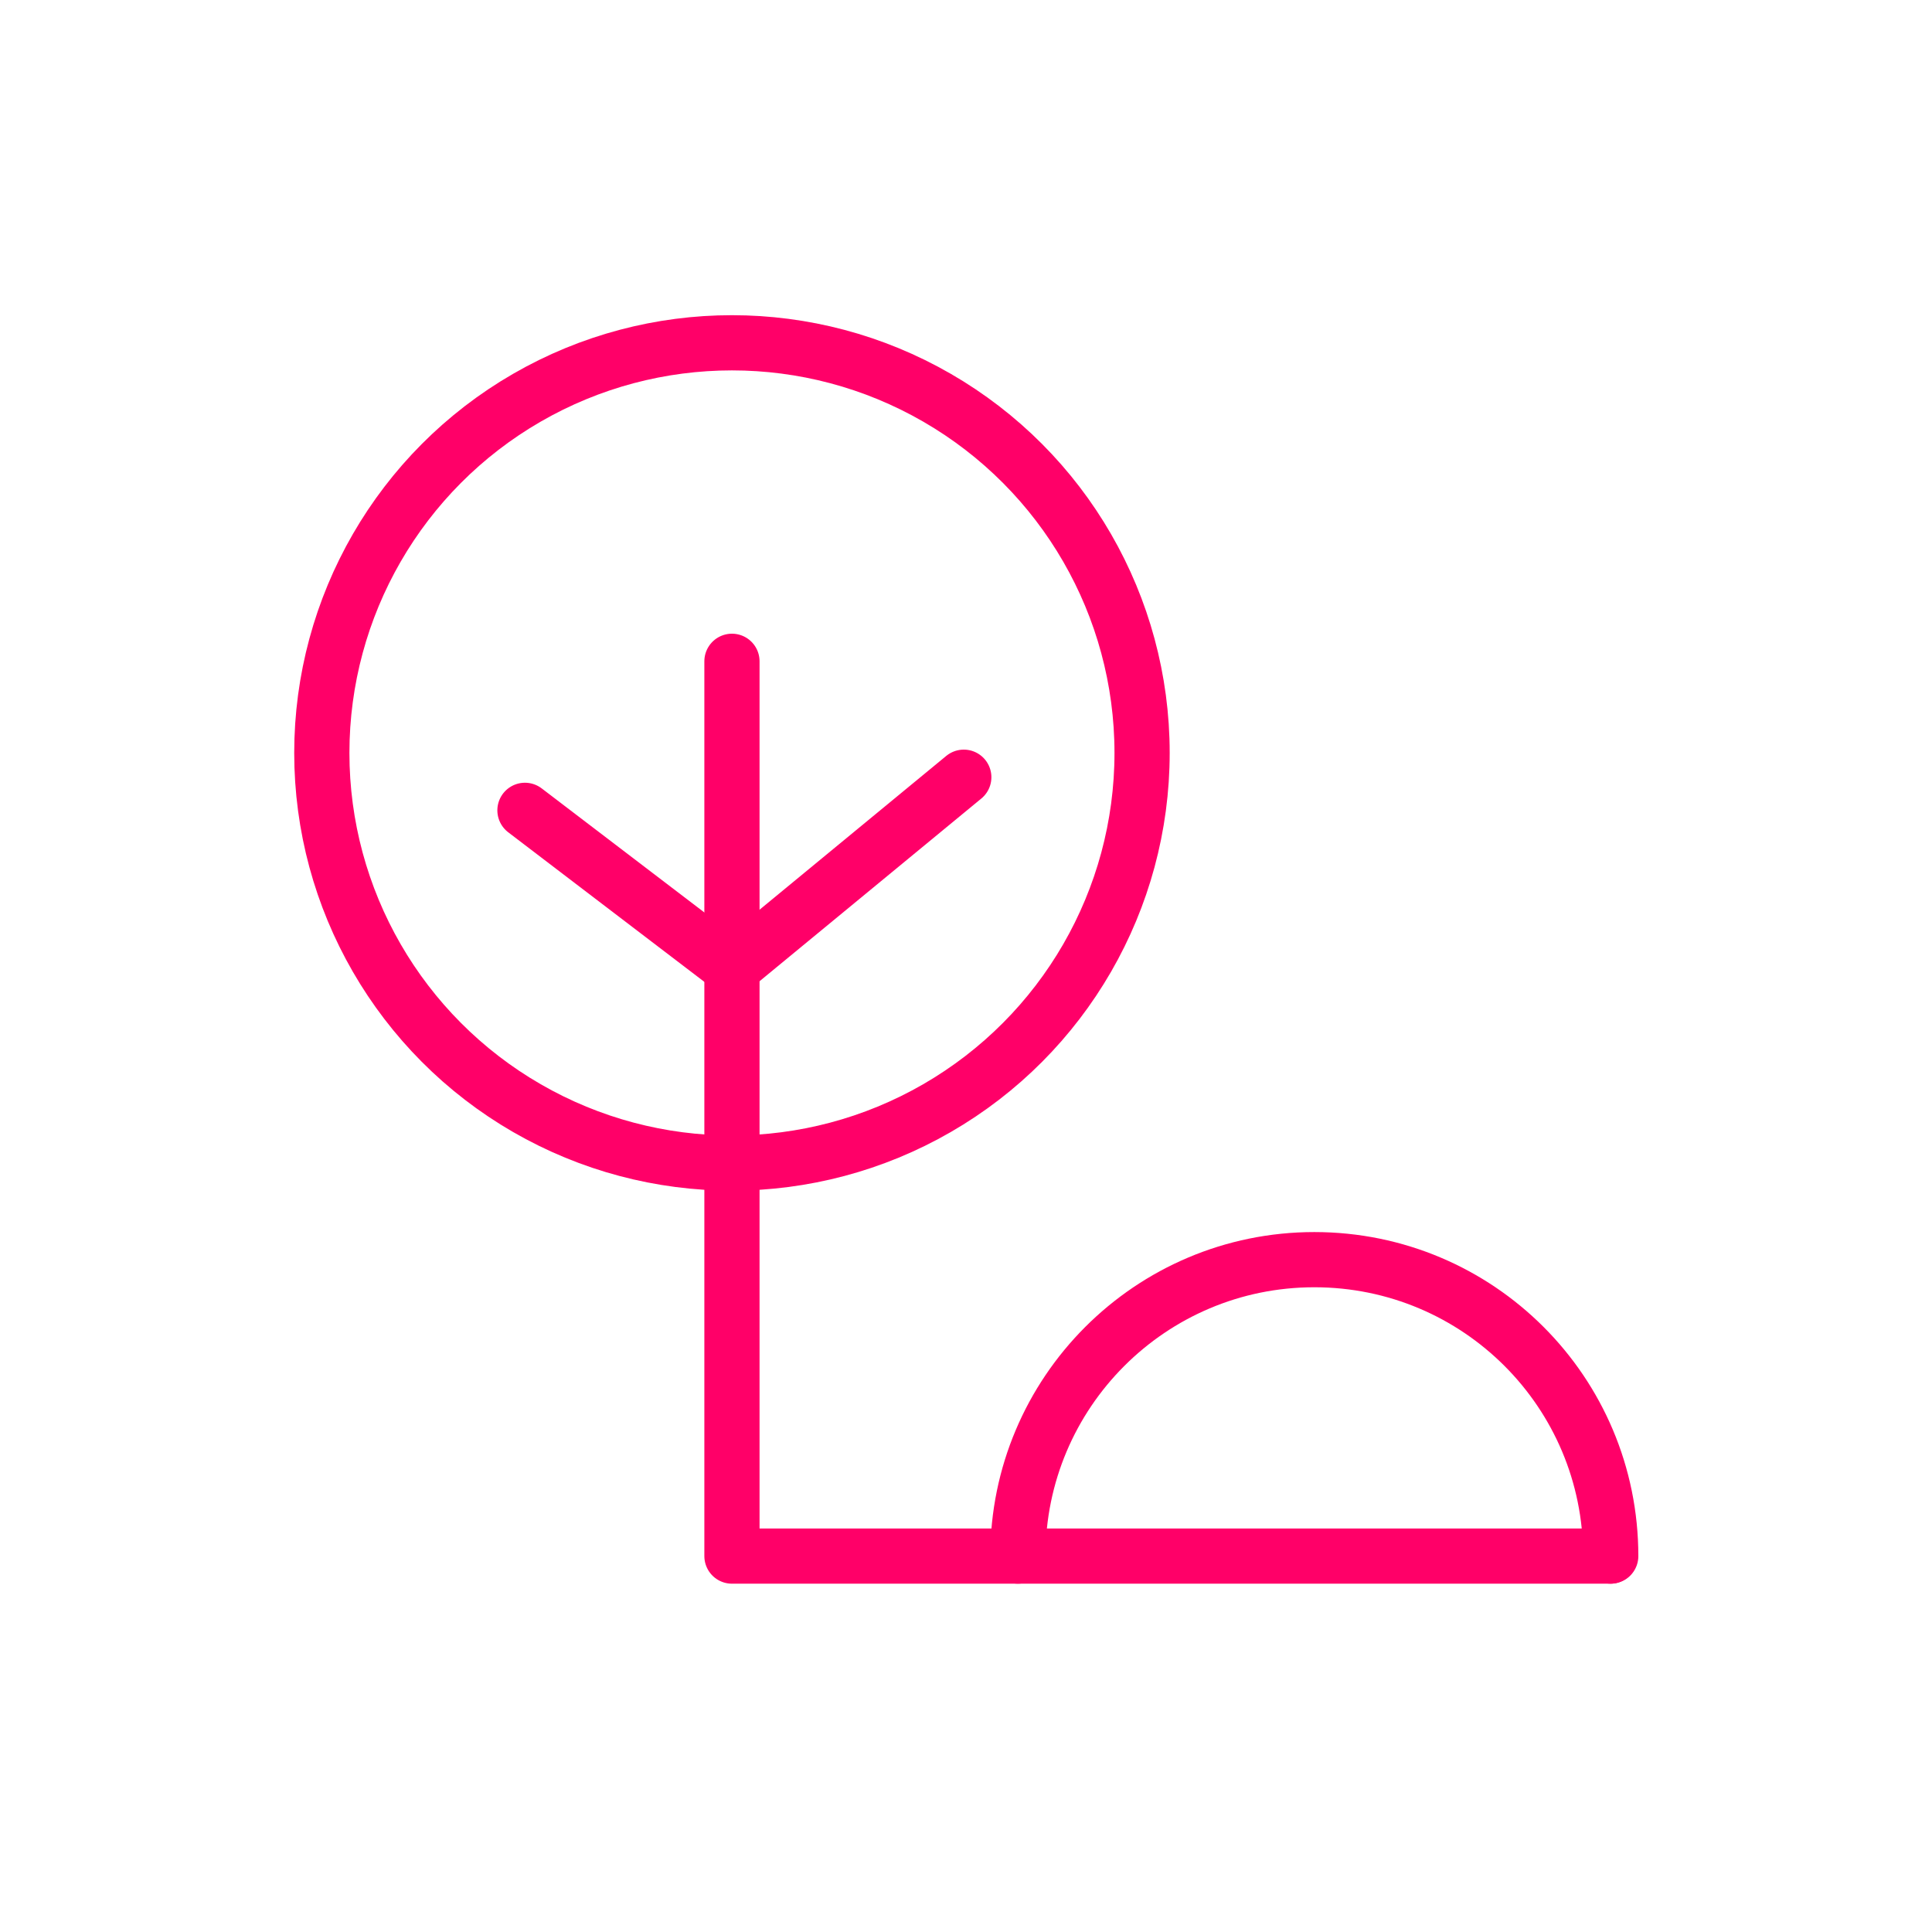 <?xml version="1.0" encoding="utf-8"?>
<!-- Generator: Adobe Illustrator 21.1.0, SVG Export Plug-In . SVG Version: 6.00 Build 0)  -->
<svg version="1.1" xmlns="http://www.w3.org/2000/svg" xmlns:xlink="http://www.w3.org/1999/xlink" x="0px" y="0px"
	 viewBox="0 0 350 350" enable-background="new 0 0 350 350" xml:space="preserve">
<g id="Red_6_">
		
		<polyline fill="none" stroke="#FF0068" stroke-width="10" stroke-linecap="round" stroke-linejoin="round" stroke-miterlimit="10" points="
		291.7,281.9 132.6,281.9 132.6,119.8 		"/>
	
		<polyline fill="none" stroke="#FF0068" stroke-width="10" stroke-linecap="round" stroke-linejoin="round" stroke-miterlimit="10" points="
		174.6,140.8 132.6,175.4 95.1,146.8 		"/>
	
		<circle fill="none" stroke="#FF0068" stroke-width="10" stroke-linecap="round" stroke-linejoin="round" stroke-miterlimit="10" cx="132.6" cy="136.4" r="74.3"/>
	<path fill="none" stroke="#FF0068" stroke-width="10" stroke-linecap="round" stroke-linejoin="round" stroke-miterlimit="10" d="
		M174.6,288"/>
	<path fill="none" stroke="#FF0068" stroke-width="10" stroke-linecap="round" stroke-linejoin="round" stroke-miterlimit="10" d="
		M184.4,281.9c0-29.6,24-53.7,53.7-53.7s53.7,24,53.7,53.7"/>
</g>
</svg>
